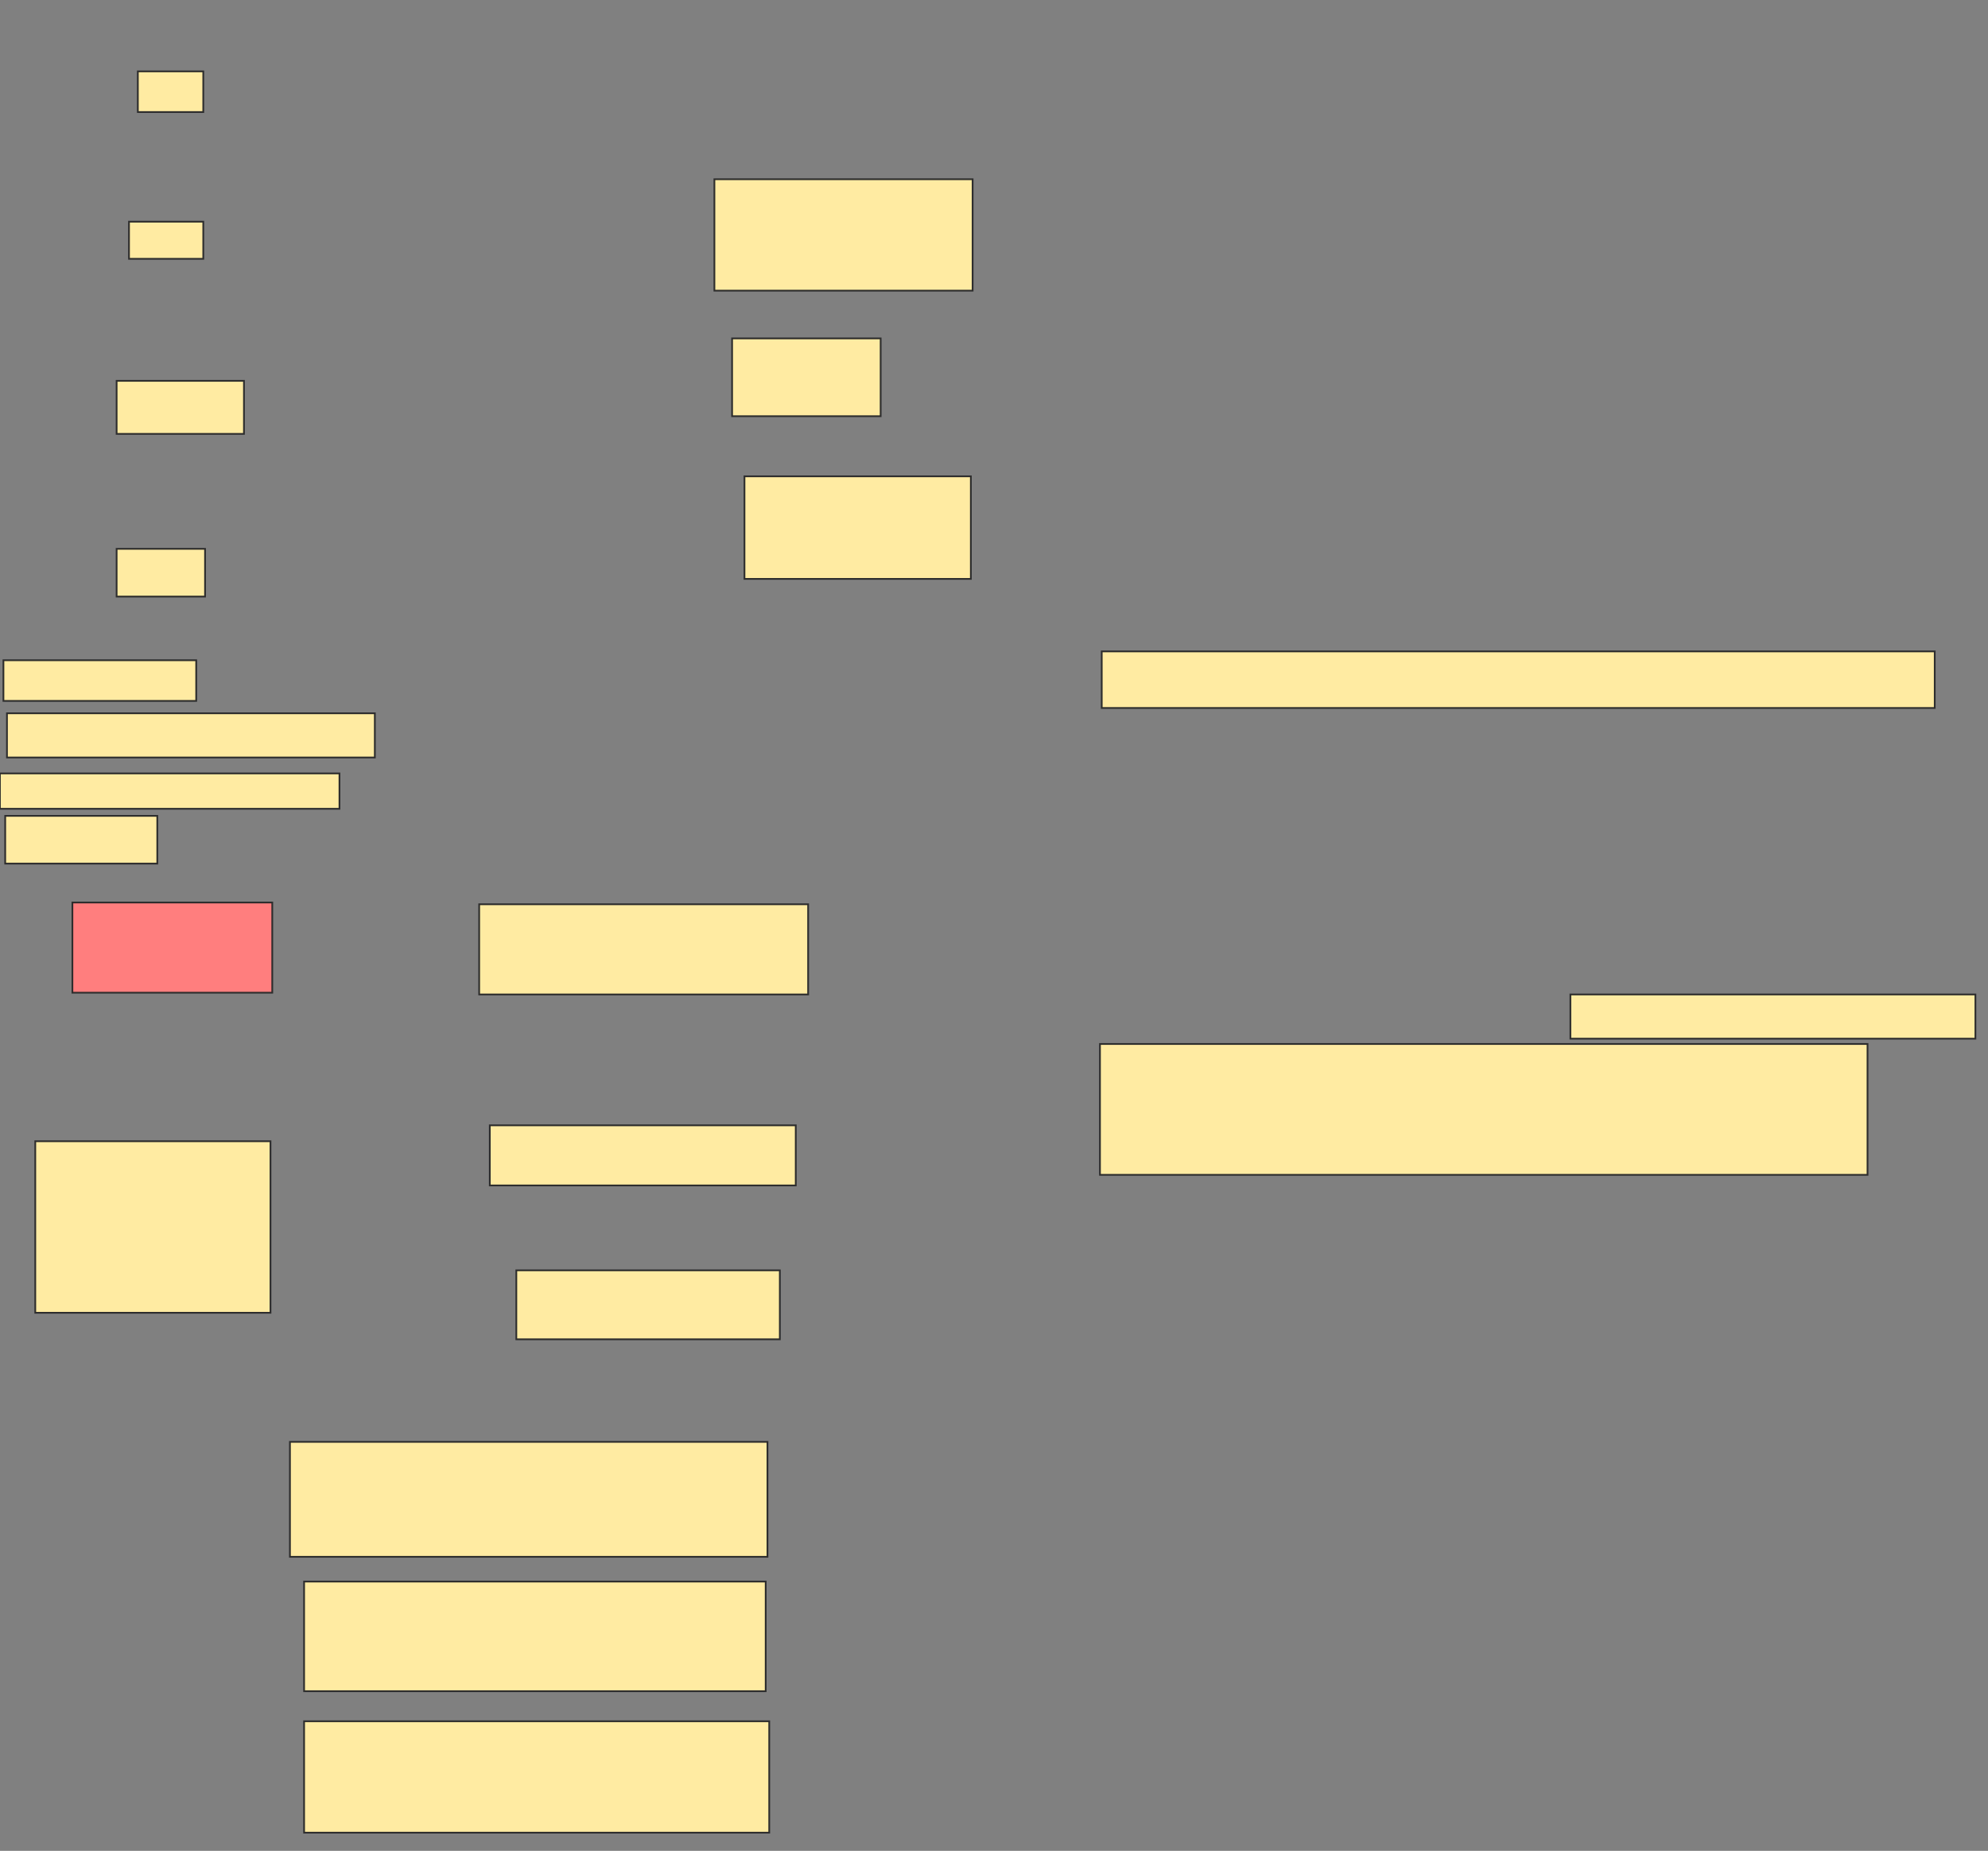 <svg height="1068" width="1147" xmlns="http://www.w3.org/2000/svg">
 <rect width="100%" height="100%" fill="#808080" stroke="none"/>
 <!-- Created with Image Occlusion Enhanced -->
 <g>
  <title>Labels</title>
 </g>
 <g>
  <title>Masks</title>
  <rect fill="#FFEBA2" height="64.286" id="a4dfaa26bb434e1c91ce8d976b3dd065-ao-1" stroke="#2D2D2D" width="148.98" x="412.184" y="103.429"/>
  <rect fill="#FFEBA2" height="44.898" id="a4dfaa26bb434e1c91ce8d976b3dd065-ao-2" stroke="#2D2D2D" width="85.714" x="422.388" y="195.265"/>
  <rect fill="#FFEBA2" height="59.184" id="a4dfaa26bb434e1c91ce8d976b3dd065-ao-3" stroke="#2D2D2D" width="130.612" x="429.531" y="274.857"/>
  <rect fill="#FFEBA2" height="21.429" id="a4dfaa26bb434e1c91ce8d976b3dd065-ao-4" stroke="#2D2D2D" width="42.857" x="74.428" y="127.918"/>
  <rect fill="#FFEBA2" height="23.469" id="a4dfaa26bb434e1c91ce8d976b3dd065-ao-5" stroke="#2D2D2D" width="37.755" x="79.531" y="41.184"/>
  <rect fill="#FFEBA2" height="30.612" id="a4dfaa26bb434e1c91ce8d976b3dd065-ao-6" stroke="#2D2D2D" width="73.469" x="67.286" y="219.755"/>
  <rect fill="#FFEBA2" height="27.551" id="a4dfaa26bb434e1c91ce8d976b3dd065-ao-7" stroke="#2D2D2D" width="51.02" x="67.286" y="316.694"/>
  <rect fill="#FFEBA2" height="23.469" id="a4dfaa26bb434e1c91ce8d976b3dd065-ao-8" stroke="#2D2D2D" width="111.224" x="1.98" y="380.98"/>
  <rect fill="#FFEBA2" height="25.51" id="a4dfaa26bb434e1c91ce8d976b3dd065-ao-9" stroke="#2D2D2D" width="212.245" x="4.02" y="411.592"/>
  <rect fill="#FFEBA2" height="20.408" id="a4dfaa26bb434e1c91ce8d976b3dd065-ao-10" stroke="#2D2D2D" width="195.918" x="-0.061" y="446.286"/>
  <rect fill="#FFEBA2" height="27.551" id="a4dfaa26bb434e1c91ce8d976b3dd065-ao-11" stroke="#2D2D2D" width="87.755" x="3" y="470.775"/>
  <rect fill="#FFEBA2" height="66.327" id="a4dfaa26bb434e1c91ce8d976b3dd065-ao-12" stroke="#2D2D2D" stroke-dasharray="null" stroke-linecap="null" stroke-linejoin="null" width="275.51" x="167.286" y="832"/>
  <rect fill="#FFEBA2" height="63.265" id="a4dfaa26bb434e1c91ce8d976b3dd065-ao-13" stroke="#2D2D2D" stroke-dasharray="null" stroke-linecap="null" stroke-linejoin="null" width="266.327" x="175.449" y="912.612"/>
  <rect fill="#FFEBA2" height="64.286" id="a4dfaa26bb434e1c91ce8d976b3dd065-ao-14" stroke="#2D2D2D" stroke-dasharray="null" stroke-linecap="null" stroke-linejoin="null" width="268.367" x="175.449" y="993.224"/>
  <rect class="qshape" fill="#FF7E7E" height="52.041" id="a4dfaa26bb434e1c91ce8d976b3dd065-ao-15" stroke="#2D2D2D" stroke-dasharray="null" stroke-linecap="null" stroke-linejoin="null" width="115.306" x="41.775" y="520.775"/>
  <rect fill="#FFEBA2" height="52.041" id="a4dfaa26bb434e1c91ce8d976b3dd065-ao-16" stroke="#2D2D2D" stroke-dasharray="null" stroke-linecap="null" stroke-linejoin="null" width="189.796" x="276.469" y="521.796"/>
  <rect fill="#FFEBA2" height="34.694" id="a4dfaa26bb434e1c91ce8d976b3dd065-ao-17" stroke="#2D2D2D" stroke-dasharray="null" stroke-linecap="null" stroke-linejoin="null" width="176.531" x="282.592" y="649.347"/>
  <rect fill="#FFEBA2" height="39.796" id="a4dfaa26bb434e1c91ce8d976b3dd065-ao-18" stroke="#2D2D2D" stroke-dasharray="null" stroke-linecap="null" stroke-linejoin="null" width="152.041" x="297.898" y="733.02"/>
  <g id="a4dfaa26bb434e1c91ce8d976b3dd065-ao-19">
   <rect fill="#FFEBA2" height="98.98" stroke="#2D2D2D" stroke-dasharray="null" stroke-linecap="null" stroke-linejoin="null" width="135.714" x="20.347" y="658.531"/>
   <rect fill="#FFEBA2" height="32.653" stroke="#2D2D2D" stroke-dasharray="null" stroke-linecap="null" stroke-linejoin="null" width="480.612" x="635.653" y="375.878"/>
  </g>
  <g id="a4dfaa26bb434e1c91ce8d976b3dd065-ao-20">
   <rect fill="#FFEBA2" height="25.51" stroke="#2D2D2D" stroke-dasharray="null" stroke-linecap="null" stroke-linejoin="null" width="233.673" x="906.061" y="573.837"/>
   <rect fill="#FFEBA2" height="75.51" stroke="#2D2D2D" stroke-dasharray="null" stroke-linecap="null" stroke-linejoin="null" width="442.857" x="634.633" y="602.408"/>
  </g>
 </g>
</svg>